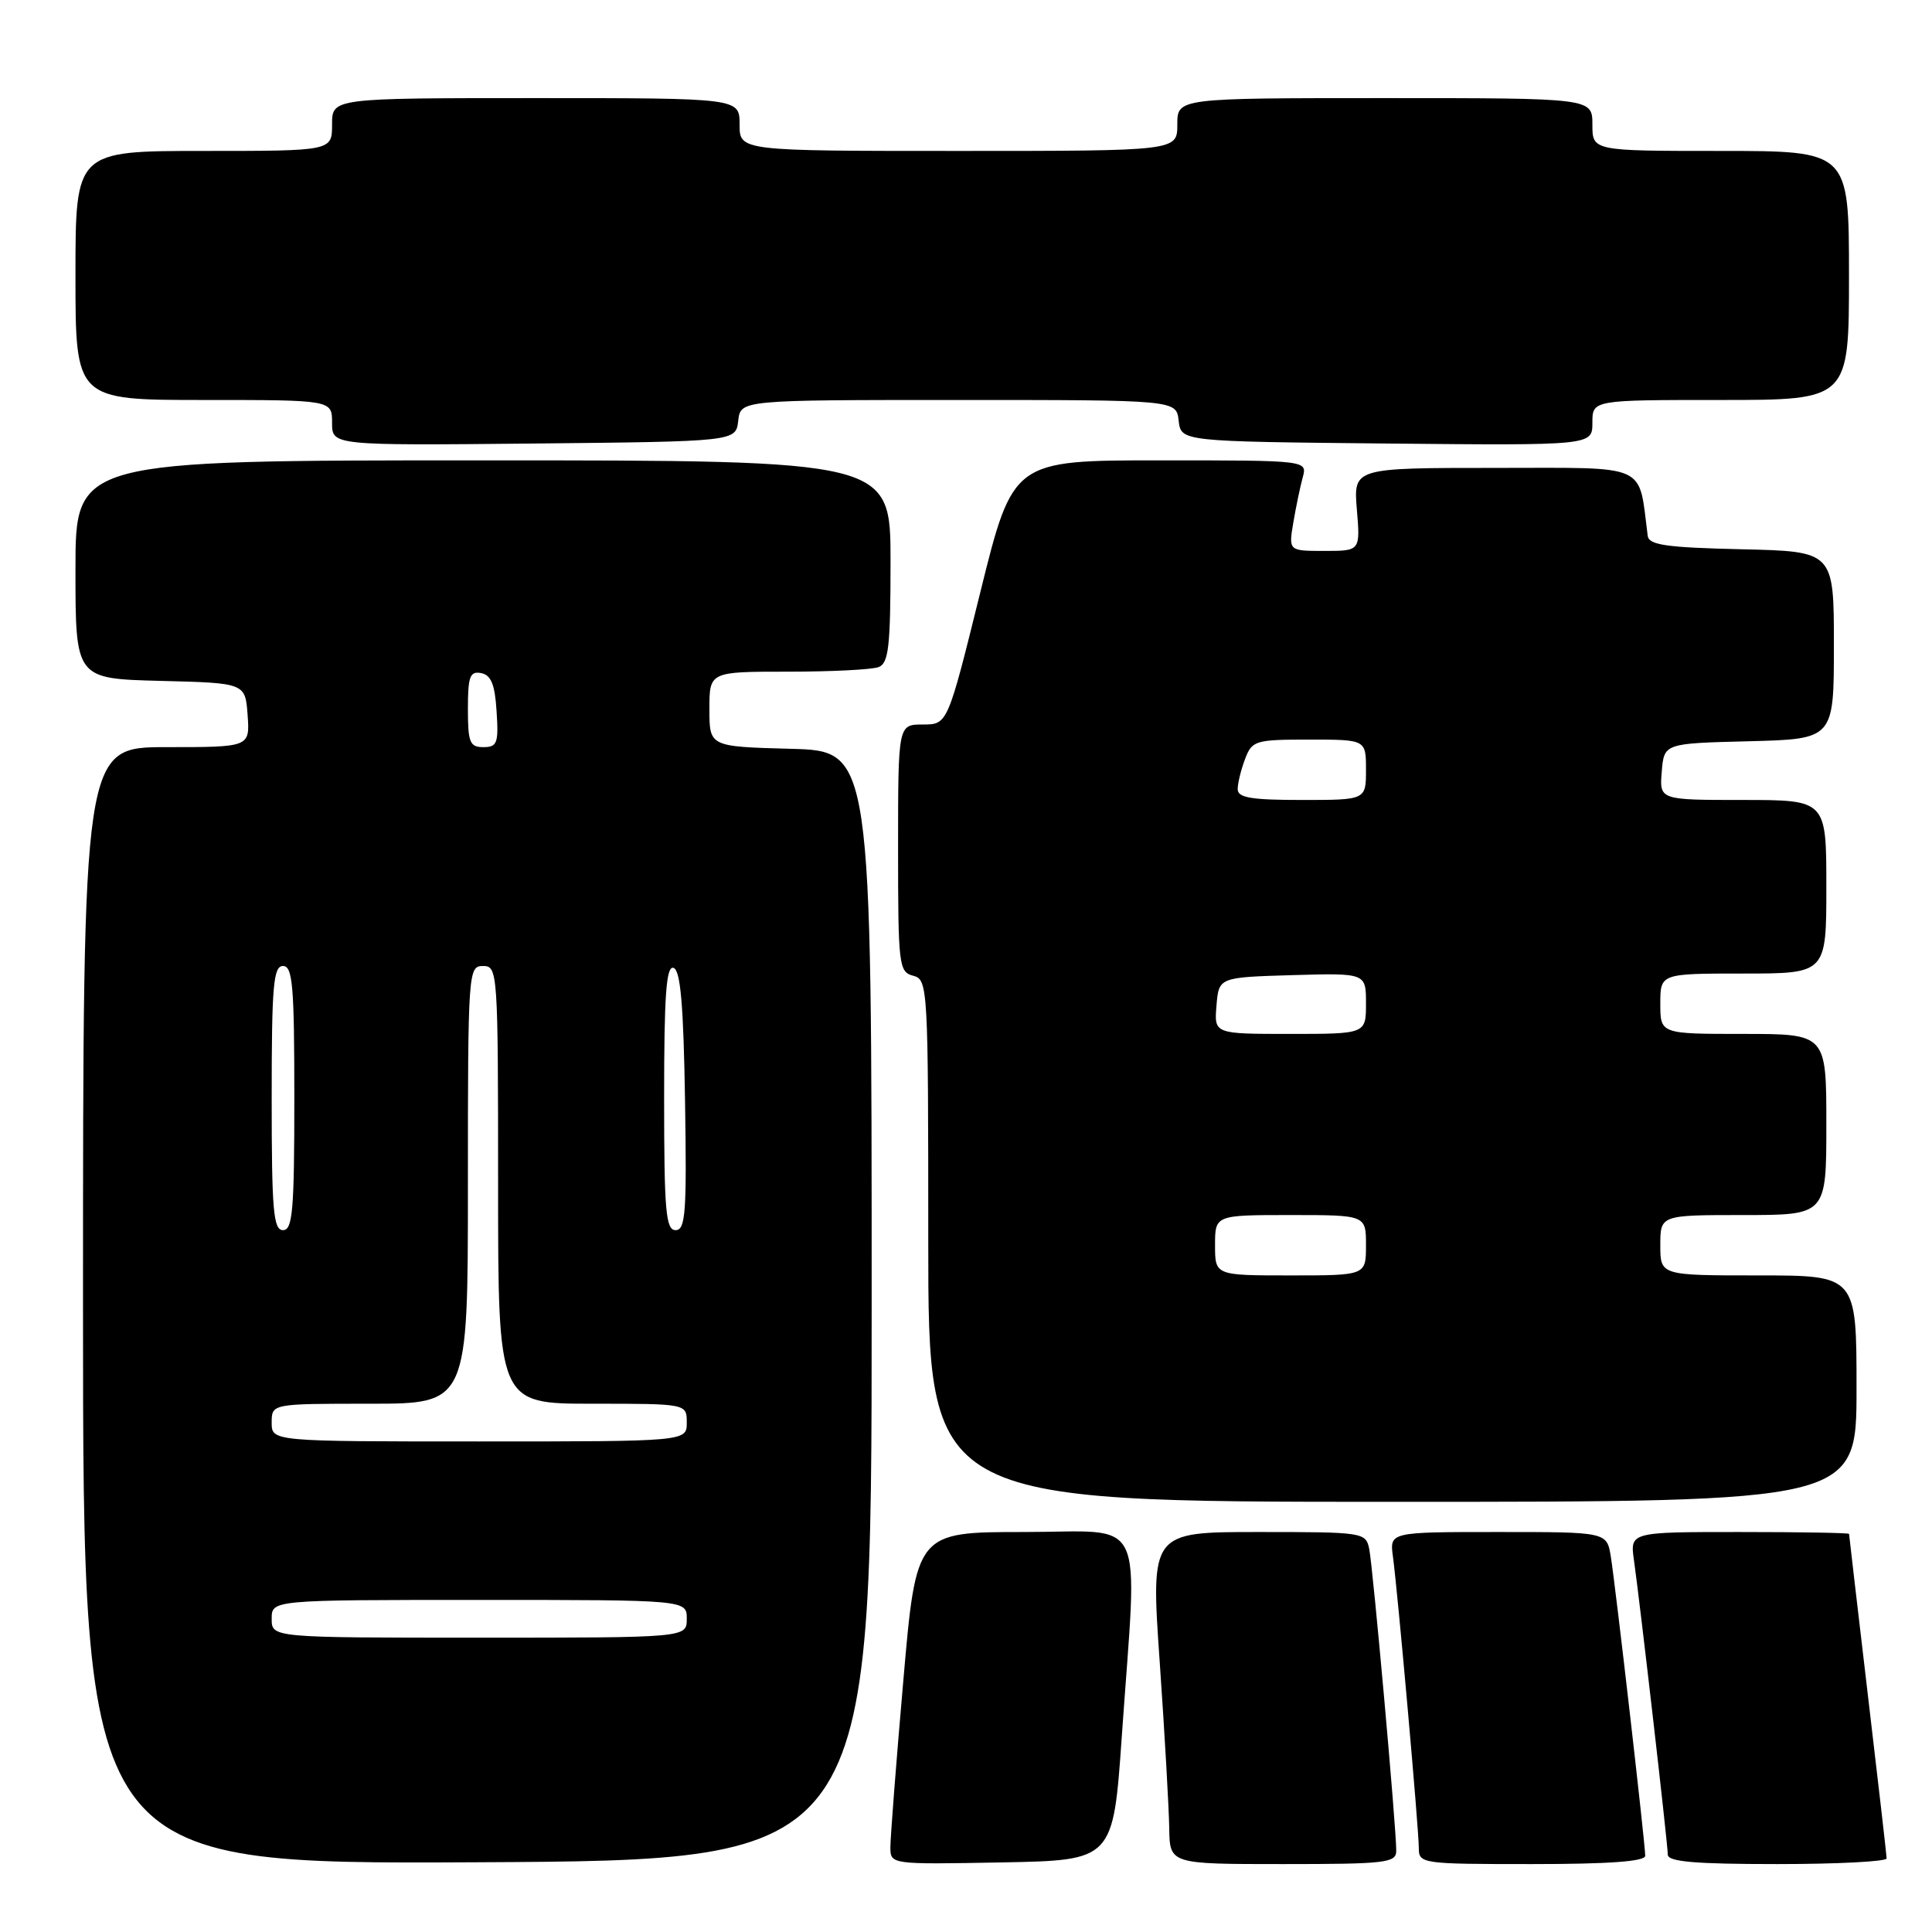 <?xml version="1.0" encoding="UTF-8" standalone="no"?>
<!DOCTYPE svg PUBLIC "-//W3C//DTD SVG 1.1//EN" "http://www.w3.org/Graphics/SVG/1.1/DTD/svg11.dtd" >
<svg xmlns="http://www.w3.org/2000/svg" xmlns:xlink="http://www.w3.org/1999/xlink" version="1.1" viewBox="0 0 256 256">
 <g >
 <path fill="currentColor"
d=" M 115.50 173.00 C 115.50 99.50 115.50 99.50 104.75 99.22 C 94.00 98.93 94.00 98.93 94.00 93.97 C 94.00 89.00 94.00 89.00 104.42 89.00 C 110.15 89.00 115.55 88.73 116.42 88.39 C 117.75 87.88 118.00 85.68 118.00 74.39 C 118.00 61.00 118.00 61.00 64.00 61.00 C 10.00 61.00 10.00 61.00 10.00 75.47 C 10.00 89.93 10.00 89.93 21.25 90.22 C 32.50 90.50 32.50 90.50 32.81 94.75 C 33.11 99.00 33.11 99.00 22.06 99.00 C 11.00 99.00 11.00 99.00 11.00 173.01 C 11.00 247.02 11.00 247.02 63.25 246.76 C 115.50 246.50 115.50 246.50 115.50 173.00 Z  M 148.65 230.00 C 150.74 200.02 152.17 203.00 135.70 203.00 C 121.40 203.00 121.40 203.00 119.69 222.75 C 118.74 233.61 117.98 243.52 117.98 244.78 C 118.00 247.05 118.00 247.05 132.75 246.78 C 147.50 246.50 147.50 246.50 148.65 230.00 Z  M 185.01 245.25 C 185.03 242.29 181.92 207.64 181.43 205.25 C 180.97 203.04 180.68 203.00 166.72 203.00 C 152.47 203.00 152.47 203.00 153.67 220.25 C 154.33 229.74 154.89 239.64 154.93 242.25 C 155.00 247.00 155.00 247.00 170.00 247.00 C 183.62 247.00 185.00 246.84 185.01 245.25 Z  M 218.00 245.90 C 218.00 244.32 214.06 210.10 213.44 206.25 C 212.91 203.00 212.91 203.00 198.52 203.00 C 184.13 203.00 184.13 203.00 184.57 206.25 C 185.21 210.98 188.00 242.37 188.00 244.87 C 188.00 246.95 188.37 247.00 203.00 247.00 C 213.21 247.00 218.00 246.65 218.00 245.90 Z  M 249.99 246.25 C 249.98 245.84 248.86 236.05 247.49 224.50 C 246.13 212.95 245.01 203.39 245.01 203.25 C 245.00 203.11 238.47 203.00 230.49 203.00 C 215.98 203.00 215.98 203.00 216.51 206.75 C 217.32 212.50 220.99 244.33 220.99 245.75 C 221.00 246.69 224.57 247.00 235.50 247.00 C 243.47 247.00 249.99 246.66 249.99 246.25 Z  M 246.00 184.00 C 246.00 169.00 246.00 169.00 233.00 169.00 C 220.00 169.00 220.00 169.00 220.00 165.00 C 220.00 161.00 220.00 161.00 231.00 161.00 C 242.00 161.00 242.00 161.00 242.00 149.00 C 242.00 137.00 242.00 137.00 231.00 137.00 C 220.00 137.00 220.00 137.00 220.00 133.00 C 220.00 129.00 220.00 129.00 231.00 129.00 C 242.00 129.00 242.00 129.00 242.00 117.50 C 242.00 106.00 242.00 106.00 230.94 106.00 C 219.88 106.00 219.88 106.00 220.19 102.25 C 220.50 98.50 220.50 98.50 231.75 98.22 C 243.00 97.93 243.00 97.93 243.00 85.50 C 243.00 73.06 243.00 73.06 230.76 72.78 C 220.78 72.55 218.49 72.22 218.33 71.00 C 217.06 61.25 218.73 62.00 198.12 62.00 C 179.34 62.00 179.34 62.00 179.79 67.50 C 180.25 73.00 180.25 73.00 175.50 73.00 C 170.74 73.00 170.74 73.00 171.37 69.25 C 171.72 67.19 172.28 64.49 172.62 63.25 C 173.23 61.00 173.23 61.00 153.72 61.00 C 134.22 61.00 134.22 61.00 129.89 78.50 C 125.56 96.00 125.56 96.00 122.28 96.00 C 119.00 96.00 119.00 96.00 119.00 112.38 C 119.00 127.93 119.10 128.79 121.00 129.29 C 122.95 129.80 123.00 130.65 123.00 164.41 C 123.00 199.00 123.00 199.00 184.50 199.00 C 246.00 199.00 246.00 199.00 246.00 184.00 Z  M 97.82 55.75 C 98.13 53.00 98.13 53.00 127.00 53.00 C 155.87 53.00 155.87 53.00 156.18 55.75 C 156.50 58.50 156.50 58.50 183.75 58.77 C 211.00 59.03 211.00 59.03 211.00 56.02 C 211.00 53.00 211.00 53.00 228.00 53.00 C 245.00 53.00 245.00 53.00 245.00 36.50 C 245.00 20.00 245.00 20.00 228.00 20.00 C 211.00 20.00 211.00 20.00 211.00 16.50 C 211.00 13.00 211.00 13.00 183.50 13.00 C 156.00 13.00 156.00 13.00 156.00 16.50 C 156.00 20.00 156.00 20.00 127.00 20.00 C 98.00 20.00 98.00 20.00 98.00 16.50 C 98.00 13.00 98.00 13.00 71.00 13.00 C 44.00 13.00 44.00 13.00 44.00 16.50 C 44.00 20.00 44.00 20.00 27.00 20.00 C 10.00 20.00 10.00 20.00 10.00 36.50 C 10.00 53.00 10.00 53.00 27.00 53.00 C 44.00 53.00 44.00 53.00 44.00 56.02 C 44.00 59.03 44.00 59.03 70.75 58.77 C 97.50 58.50 97.50 58.50 97.82 55.75 Z  M 36.00 214.50 C 36.00 212.00 36.00 212.00 63.50 212.00 C 91.00 212.00 91.00 212.00 91.00 214.50 C 91.00 217.00 91.00 217.00 63.50 217.00 C 36.00 217.00 36.00 217.00 36.00 214.50 Z  M 36.00 188.50 C 36.00 186.00 36.00 186.00 49.00 186.00 C 62.00 186.00 62.00 186.00 62.00 157.00 C 62.00 128.67 62.05 128.00 64.00 128.00 C 65.95 128.00 66.00 128.67 66.00 157.00 C 66.00 186.00 66.00 186.00 78.50 186.00 C 91.00 186.00 91.00 186.00 91.00 188.50 C 91.00 191.00 91.00 191.00 63.50 191.00 C 36.00 191.00 36.00 191.00 36.00 188.50 Z  M 36.00 145.50 C 36.00 130.61 36.22 128.00 37.50 128.00 C 38.78 128.00 39.00 130.61 39.00 145.50 C 39.00 160.39 38.78 163.00 37.50 163.00 C 36.22 163.00 36.00 160.39 36.00 145.50 Z  M 88.00 145.42 C 88.00 131.79 88.28 127.93 89.25 128.25 C 90.17 128.56 90.57 133.19 90.77 145.83 C 91.01 160.66 90.84 163.00 89.52 163.00 C 88.22 163.00 88.00 160.50 88.00 145.42 Z  M 62.00 93.93 C 62.00 89.64 62.27 88.90 63.75 89.19 C 65.07 89.44 65.58 90.69 65.80 94.26 C 66.08 98.47 65.88 99.00 64.05 99.00 C 62.25 99.00 62.00 98.38 62.00 93.93 Z  M 161.00 165.00 C 161.00 161.00 161.00 161.00 171.00 161.00 C 181.00 161.00 181.00 161.00 181.00 165.00 C 181.00 169.00 181.00 169.00 171.00 169.00 C 161.00 169.00 161.00 169.00 161.00 165.00 Z  M 161.19 133.25 C 161.50 129.50 161.50 129.50 171.25 129.21 C 181.00 128.93 181.00 128.93 181.00 132.96 C 181.00 137.00 181.00 137.00 170.94 137.00 C 160.88 137.00 160.88 137.00 161.19 133.25 Z  M 164.00 104.57 C 164.00 103.78 164.44 101.98 164.98 100.57 C 165.90 98.13 166.32 98.00 173.48 98.00 C 181.00 98.00 181.00 98.00 181.00 102.00 C 181.00 106.00 181.00 106.00 172.50 106.00 C 165.78 106.00 164.00 105.70 164.00 104.57 Z "/>
</g>
</svg>